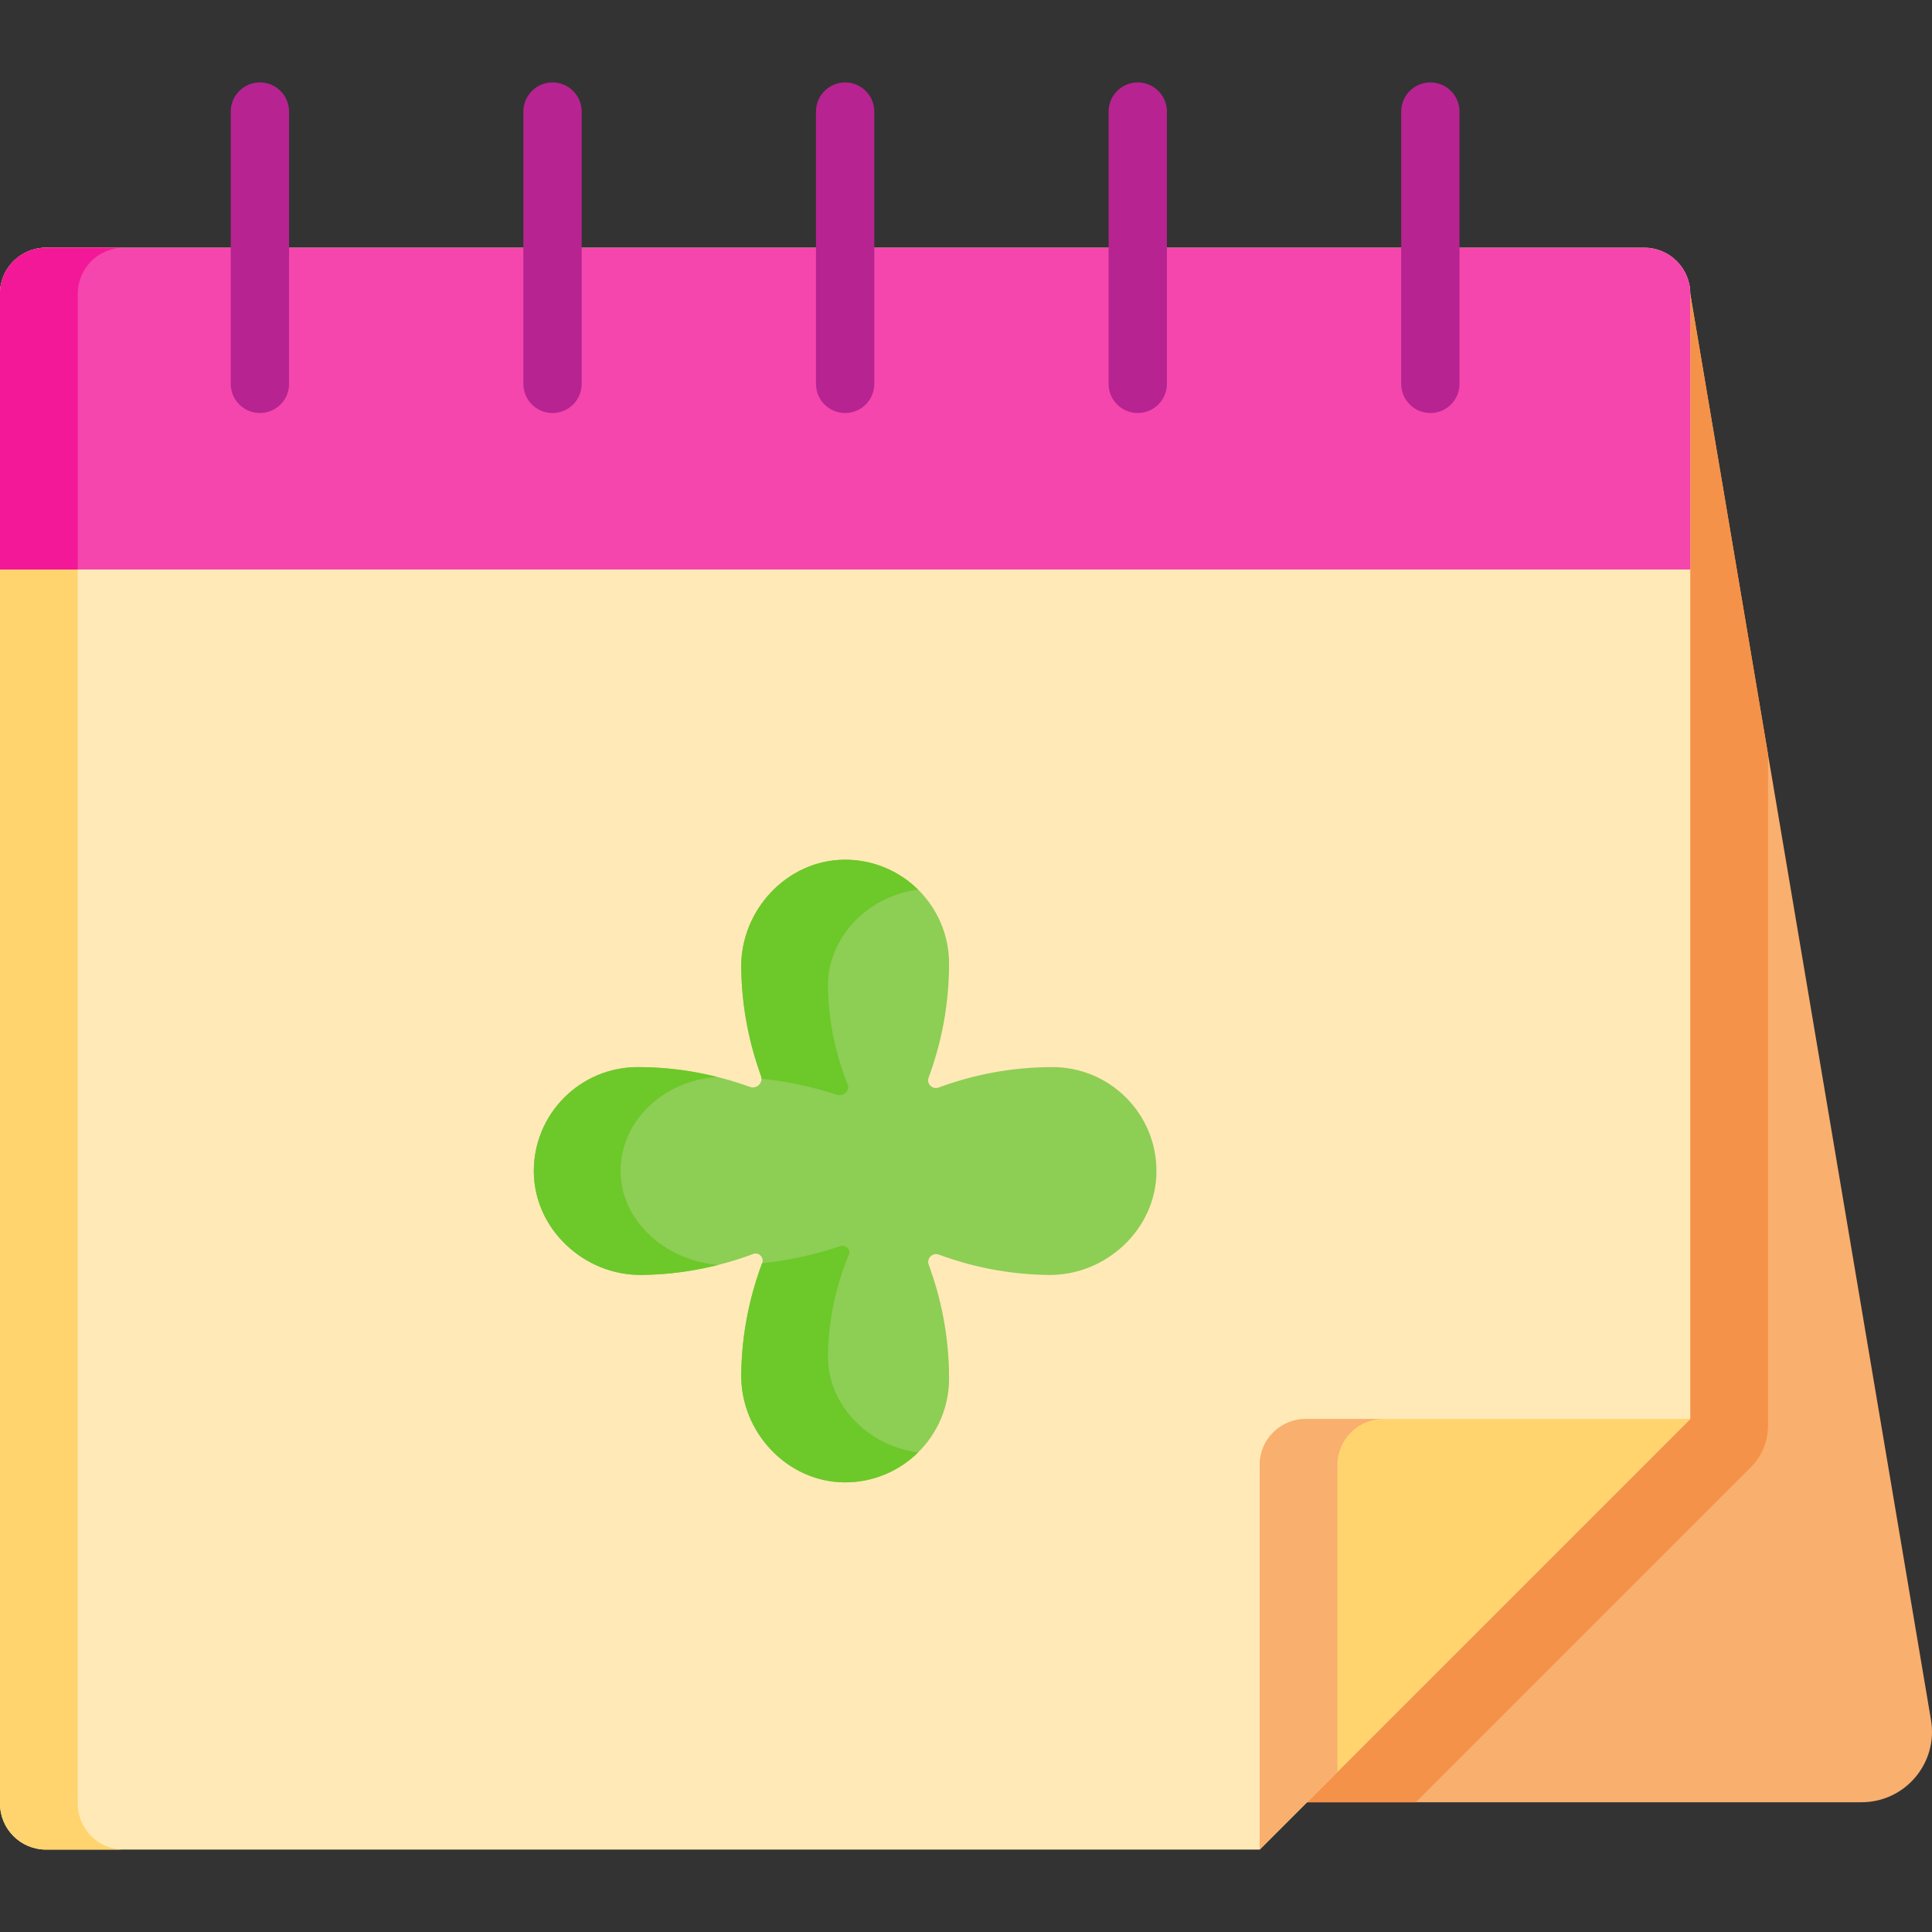 <?xml version="1.0" encoding="iso-8859-1"?>
<!-- Generator: Adobe Illustrator 19.0.0, SVG Export Plug-In . SVG Version: 6.00 Build 0)  -->
<svg version="1.1" id="Capa_1" xmlns="http://www.w3.org/2000/svg" xmlns:xlink="http://www.w3.org/1999/xlink" x="0px" y="0px"
	 viewBox="0 0 512 512" style="enable-background:new 0 0 512 512;" xml:space="preserve">
<rect x="0" y="0" width="512" height="512" fill="#333333" stroke="none"/>
<path style="fill:#F9AF6E;" d="M511.735,455.828L447.94,77.83L346.37,477.614h146.949
	C504.875,477.614,513.659,467.224,511.735,455.828z"/>
<path style="fill:#F59249;" d="M447.94,77.83L346.37,477.614h28.847l88.72-88.72c2.951-2.951,4.608-6.952,4.608-11.125V199.918
	L447.94,77.83z"/>
<path style="fill:#FFE9B7;" d="M447.94,376.044V77.83c0-6.728-5.454-12.183-12.183-12.183H12.183C5.455,65.647,0,71.102,0,77.83
	v400.147c0,6.728,5.455,12.182,12.183,12.182h321.642L447.94,376.044z"/>
<g>
	<path style="fill:#FFD46E;" d="M20.605,477.977V77.83c0-6.728,5.455-12.183,12.183-12.183H12.183C5.455,65.647,0,71.102,0,77.83
		v400.147c0,6.728,5.455,12.182,12.183,12.182h20.605C26.06,490.159,20.605,484.705,20.605,477.977z"/>
	<path style="fill:#FFD46E;" d="M447.94,376.044H346.007c-6.728,0-12.183,5.454-12.183,12.182v101.933L447.94,376.044z"/>
</g>
<path style="fill:#F9AF6E;" d="M354.43,388.226c0-6.728,5.454-12.182,12.183-12.182h-20.605c-6.729,0-12.183,5.454-12.183,12.182
	v101.933l20.605-20.605V388.226z"/>
<path style="fill:#F446AC;" d="M435.757,65.647H12.183C5.455,65.647,0,71.102,0,77.83v73.095h447.94V77.83
	C447.94,71.102,442.486,65.647,435.757,65.647z"/>
<path style="fill:#F21897;" d="M20.605,77.83c0-6.728,5.455-12.183,12.183-12.183H12.183c-0.421,0-0.836,0.021-1.246,0.063
	c-0.819,0.083-1.614,0.247-2.377,0.485c-0.381,0.118-0.755,0.256-1.119,0.409c-3.279,1.387-5.825,4.17-6.893,7.603
	C0.192,75.351,0,76.568,0,77.83v73.095h20.605V77.83z"/>
<g>
	<path style="fill:#B72391;" d="M68.878,109.453c-4.267,0-7.727-3.459-7.727-7.727V29.568c0-4.267,3.459-7.727,7.727-7.727
		s7.727,3.459,7.727,7.727v72.158C76.604,105.993,73.145,109.453,68.878,109.453z"/>
	<path style="fill:#B72391;" d="M146.424,109.453c-4.267,0-7.727-3.459-7.727-7.727V29.568c0-4.267,3.459-7.727,7.727-7.727
		c4.267,0,7.727,3.459,7.727,7.727v72.158C154.151,105.993,150.691,109.453,146.424,109.453z"/>
	<path style="fill:#B72391;" d="M223.97,109.453c-4.267,0-7.727-3.459-7.727-7.727V29.568c0-4.267,3.459-7.727,7.727-7.727
		s7.727,3.459,7.727,7.727v72.158C231.697,105.993,228.237,109.453,223.97,109.453z"/>
	<path style="fill:#B72391;" d="M301.516,109.453c-4.267,0-7.727-3.459-7.727-7.727V29.568c0-4.267,3.459-7.727,7.727-7.727
		s7.727,3.459,7.727,7.727v72.158C309.243,105.993,305.784,109.453,301.516,109.453z"/>
	<path style="fill:#B72391;" d="M379.062,109.453c-4.267,0-7.727-3.459-7.727-7.727V29.568c0-4.267,3.459-7.727,7.727-7.727
		c4.267,0,7.727,3.459,7.727,7.727v72.158C386.789,105.993,383.33,109.453,379.062,109.453z"/>
</g>
<path style="fill:#8DCE55;" d="M278.929,282.792c-11.434,0-21.561,2.231-30.203,5.422c-1.634,0.603-3.238-1.001-2.634-2.634
	c3.191-8.642,5.422-18.769,5.422-30.203c0-15.274-12.432-27.644-27.729-27.544c-15.216,0.1-27.534,13.364-27.354,28.58
	c0.127,10.8,2.237,20.414,5.237,28.687c0.663,1.829-1.116,3.598-2.944,2.935c-8.534-3.095-18.494-5.243-29.713-5.243
	c-15.274,0-27.645,12.432-27.544,27.729c0.1,15.215,13.364,27.533,28.579,27.354c11.17-0.132,21.073-2.384,29.534-5.548
	c1.512-0.565,2.965,0.888,2.4,2.4c-3.165,8.461-5.417,18.363-5.549,29.533c-0.179,15.215,12.138,28.479,27.354,28.579
	c15.297,0.1,27.73-12.27,27.73-27.544c0-11.41-2.222-21.518-5.402-30.148c-0.608-1.65,1.01-3.275,2.66-2.667
	c8.37,3.084,18.133,5.267,29.122,5.396c15.215,0.179,28.48-12.138,28.579-27.354C306.574,295.224,294.203,282.792,278.929,282.792z"
	/>
<g>
	<path style="fill:#6DC82A;" d="M164.454,310.495c-0.096-13.293,11.26-24.193,25.647-25.082c-6.417-1.612-13.454-2.622-21.09-2.622
		c-15.274,0-27.645,12.432-27.544,27.729c0.1,15.215,13.364,27.533,28.579,27.354c7.326-0.087,14.094-1.096,20.28-2.666
		C176.278,334.116,164.547,323.469,164.454,310.495z"/>
	<path style="fill:#6DC82A;" d="M201.798,285.869c7.29,0.752,13.956,2.274,19.913,4.233c1.829,0.602,3.607-1.004,2.944-2.662
		c-3-7.503-5.11-16.222-5.237-26.016c-0.165-12.728,10.304-23.942,23.87-25.678c-5.012-4.933-11.903-7.964-19.504-7.914
		c-15.216,0.1-27.533,13.364-27.354,28.58c0.128,10.8,2.237,20.414,5.238,28.687C201.762,285.36,201.796,285.617,201.798,285.869z"
		/>
	<path style="fill:#6DC82A;" d="M219.417,359.23c0.132-10.13,2.384-19.11,5.549-26.783c0.565-1.371-0.888-2.689-2.4-2.177
		c-6.13,2.08-13.027,3.712-20.605,4.506c-3.155,8.45-5.399,18.335-5.531,29.483c-0.179,15.215,12.138,28.479,27.354,28.579
		c7.608,0.05,14.505-2.986,19.519-7.929C229.729,383.18,219.252,371.962,219.417,359.23z"/>
</g>
<g>
</g>
<g>
</g>
<g>
</g>
<g>
</g>
<g>
</g>
<g>
</g>
<g>
</g>
<g>
</g>
<g>
</g>
<g>
</g>
<g>
</g>
<g>
</g>
<g>
</g>
<g>
</g>
<g>
</g>
</svg>
